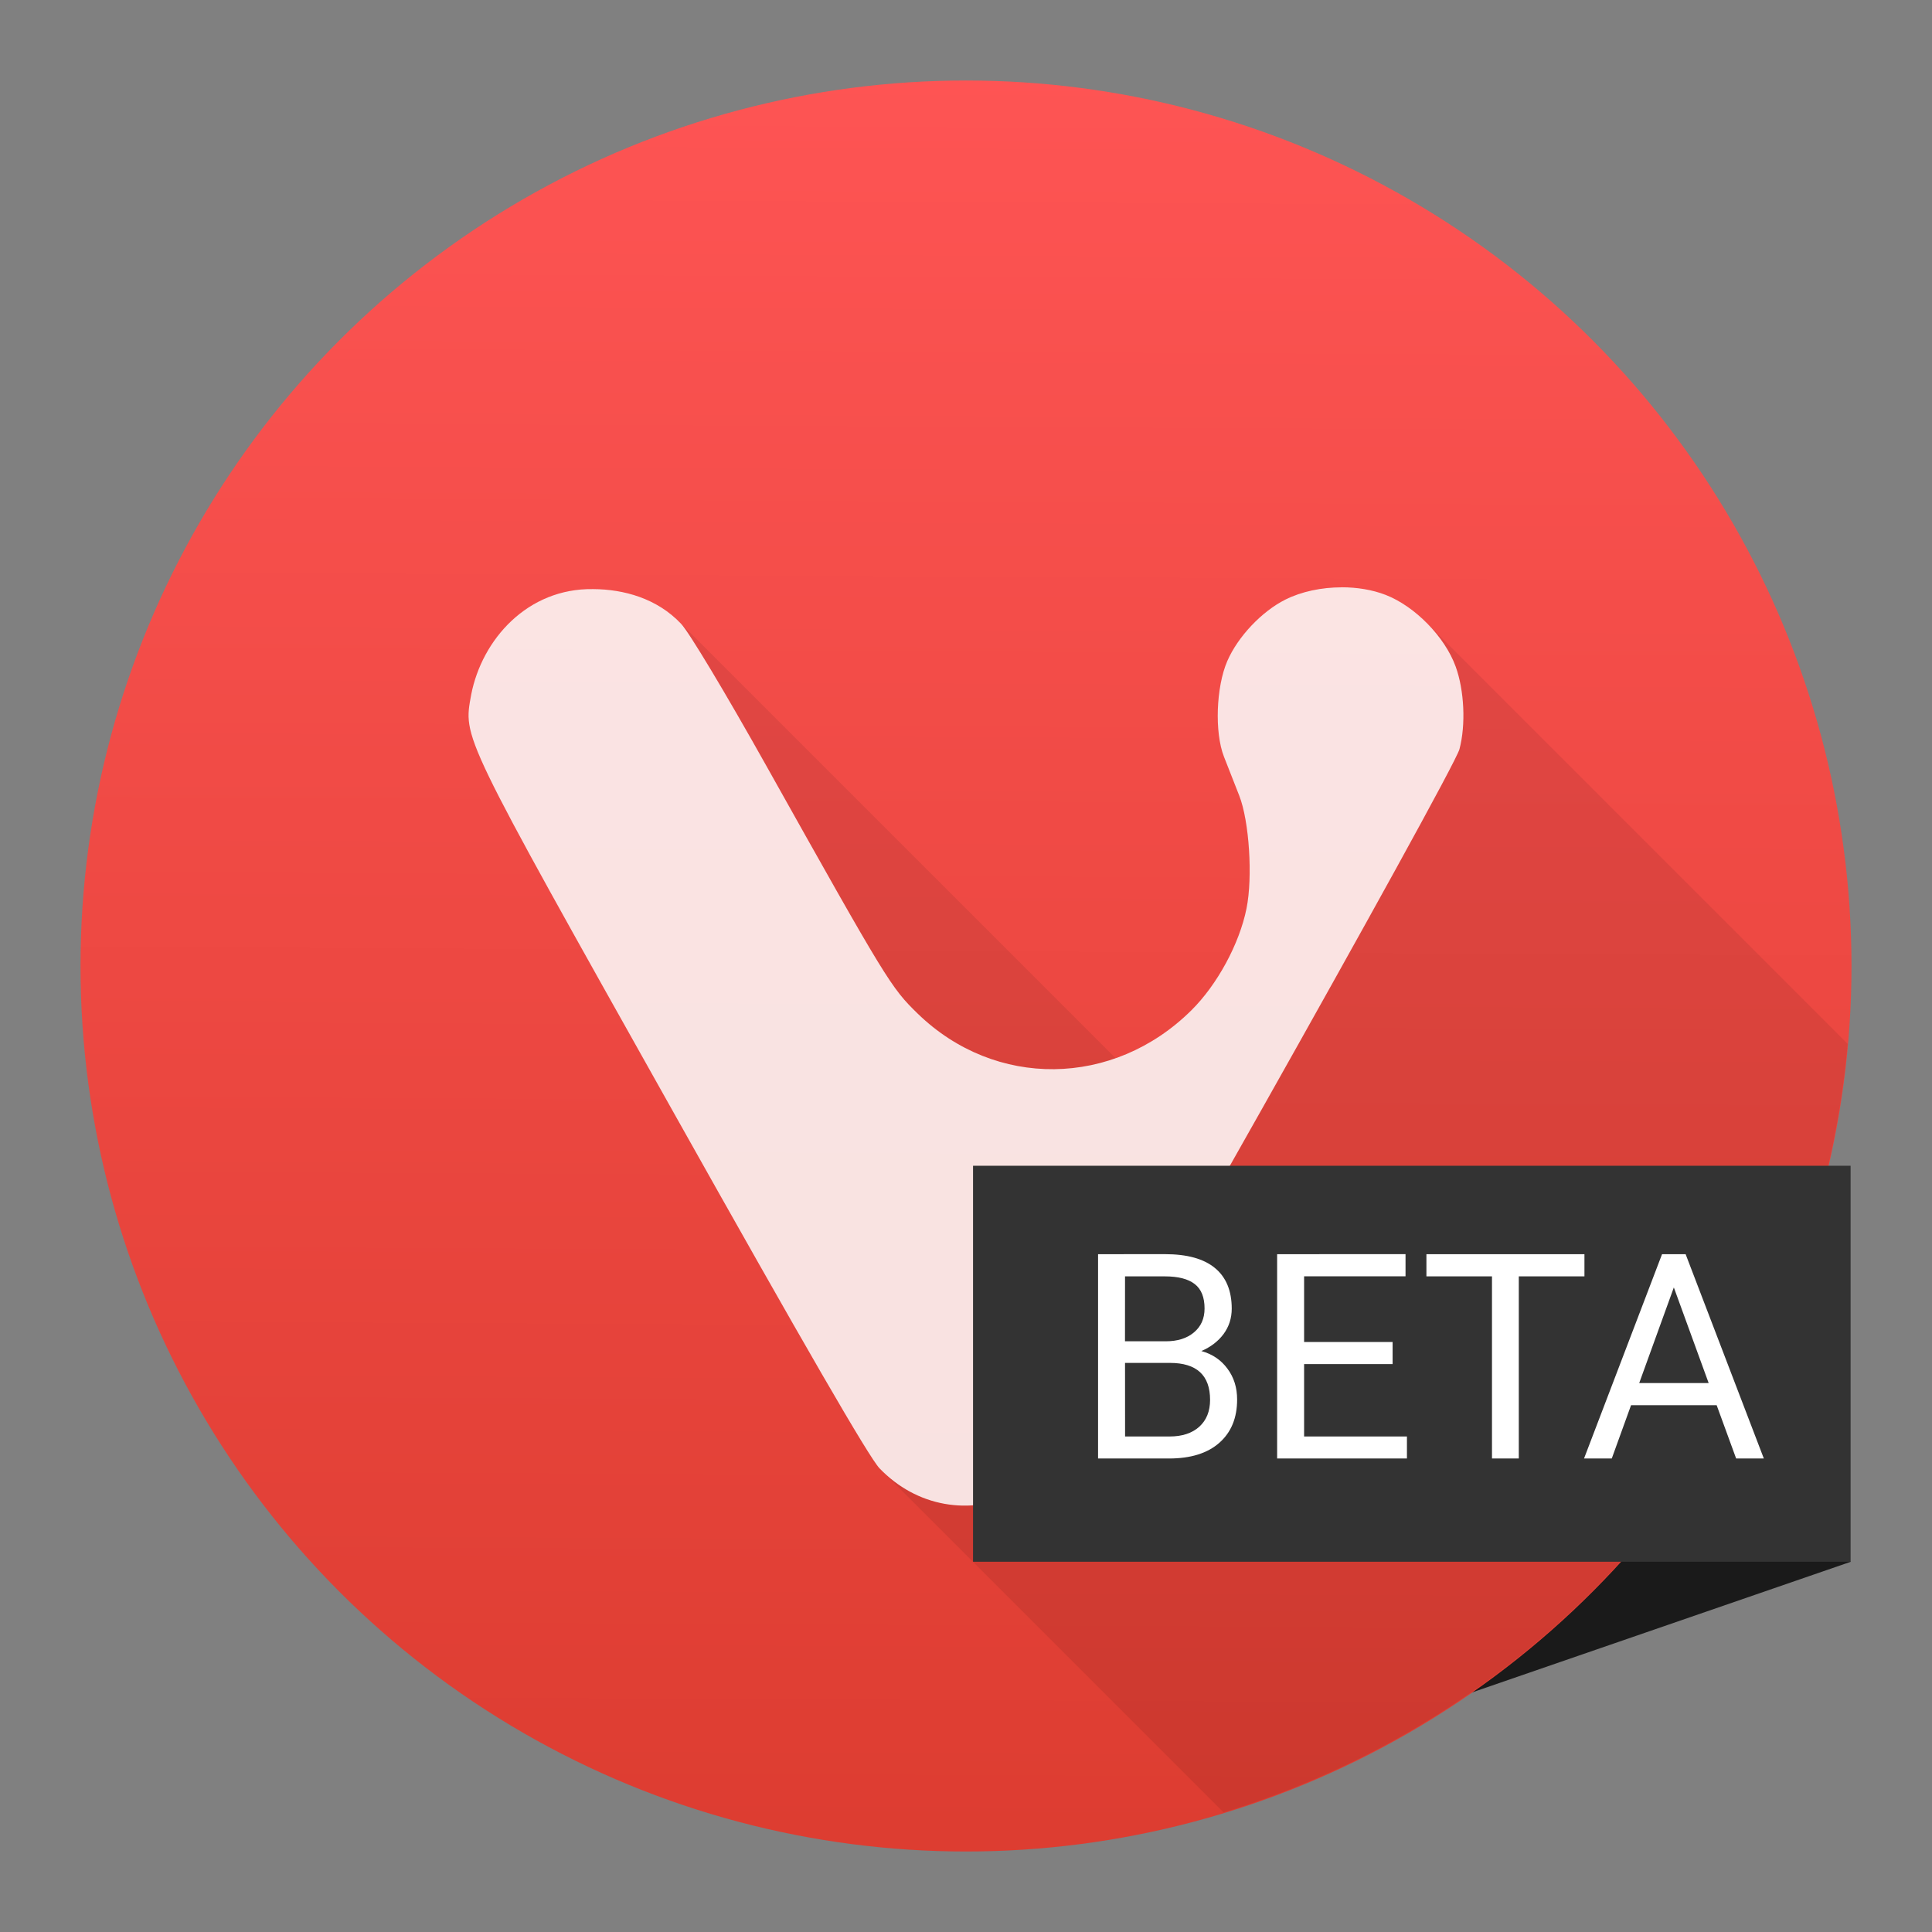 <svg xmlns="http://www.w3.org/2000/svg" xmlns:xlink="http://www.w3.org/1999/xlink" width="48" height="48"><rect width="100%" height="100%" fill="#808080" stroke="none"/><linearGradient id="a"><stop offset="0" stop-color="#3889e9"/><stop offset="1" stop-color="#5ea5fb"/></linearGradient><linearGradient id="b" x1="399.571" x2="399.571" y1="545.798" y2="517.798" gradientUnits="userSpaceOnUse" xlink:href="#a"/><linearGradient id="c" x1="399.571" x2="399.571" y1="545.798" y2="517.798" gradientTransform="matrix(1.551 0 0 1.552 -212.834 -301.821)" gradientUnits="userSpaceOnUse" xlink:href="#a"/><linearGradient id="d" x1="399.571" x2="399.571" y1="545.798" y2="517.798" gradientTransform="matrix(1.551 0 0 1.552 -541.424 -815.429)" gradientUnits="userSpaceOnUse" xlink:href="#a"/><linearGradient id="e" x1="402.289" x2="402.38" y1="541.916" y2="523.763" gradientTransform="matrix(2.562 0 0 2.563 -1007.023 -1342.037)" gradientUnits="userSpaceOnUse"><stop offset="0" stop-color="#dc3c30"/><stop offset="1" stop-color="#f55"/></linearGradient><linearGradient id="f" x1="399.571" x2="399.571" y1="545.798" y2="517.798" gradientTransform="matrix(2.54 0 0 2.542 -1003.822 -1341.548)" gradientUnits="userSpaceOnUse" xlink:href="#a"/><linearGradient id="g" x1="65.686" x2="65.686" y1="31.697" y2="-14.152" gradientUnits="userSpaceOnUse" xlink:href="#a"/><linearGradient id="h" x1="-.949" x2="-.949" y1="33.095" y2="-12.754" gradientUnits="userSpaceOnUse" xlink:href="#a"/><path fill="#1a1a1a" d="m-14.472-54.198h14.864v10.931h-14.864z" transform="matrix(-.945 .326 -.596 -.803 0 0)"/><g transform="translate(-384.571 -499.798)"><circle cx="408.531" cy="523.64" r="0" fill="url(#c)"/><circle cx="400.571" cy="531.798" r="0" fill="url(#b)" transform="matrix(2.54 0 0 2.542 -709.89 -828.183)"/></g><circle cx="79.941" cy="10.032" r="0" fill="url(#d)"/><circle cx="13.642" cy="10.117" r="0" fill="url(#f)"/><circle cx="67.323" cy="8.773" r="0" fill="url(#g)"/><circle cx=".689" cy="10.17" r="0" fill="url(#h)"/><circle cx="24" cy="24" r="22" fill="url(#e)"/><path fill-opacity=".078" stroke-width="1.037" d="m33.332 14.592c-.496 0-.997.104-1.398.307-.587.295-1.177.921-1.439 1.525-.279.642-.319 1.776-.084 2.377.099.254.269.689.379.969.248.632.337 2.024.18 2.805-.177.879-.727 1.893-1.373 2.531-.56.553-1.204.945-1.881 1.184l-10.842-10.844c-.592-.592-1.397-.805-2.135-.809-1.631-.026-2.761 1.251-3.029 2.621-.198 1.096-.289.908 4.98 10.299 3.326 5.927 4.907 8.659 5.166 8.928l8.543 8.543a22 22 0 0 0 15.506-19.094l-10.463-10.463c-.304-.304-.662-.55-1.016-.688-.328-.127-.706-.192-1.092-.191z"/><path fill="#fff" fill-opacity=".85" stroke-width="1.037" d="m33.331 14.592c-.496 0-.997.104-1.399.306-.587.295-1.178.921-1.44 1.525-.279.642-.319 1.774-.084 2.375.099.254.271.691.381.971.248.632.338 2.022.18 2.803-.177.879-.728 1.895-1.374 2.533-1.938 1.915-4.869 1.949-6.795.078-.664-.646-.759-.8-3.758-6.152-1.018-1.817-1.931-3.338-2.122-3.535-.596-.631-1.424-.856-2.183-.86-1.631-.026-2.762 1.25-3.03 2.62-.198 1.096-.289.908 4.98 10.298 3.326 5.927 4.907 8.659 5.166 8.928.918.951 2.227 1.187 3.451.622.322-.149.686-.416.919-.674.456-.505 9.884-17.242 10.037-17.817.16-.603.121-1.461-.095-2.054-.268-.738-1.009-1.495-1.739-1.779-.328-.127-.71-.19-1.095-.189z"/><path fill="#333" d="m24.175 28.963h21.803v9.838h-21.803z"/><path fill="#fff" d="m27.281 31.16v5.076h1.762c.539 0 .957-.13 1.252-.391s.441-.619.441-1.074c0-.298-.08-.552-.24-.766-.158-.216-.374-.363-.648-.439.232-.1.416-.241.551-.422.135-.184.203-.394.203-.631 0-.446-.141-.784-.42-1.012-.277-.228-.689-.342-1.24-.342zm4.449 0v5.076h3.225v-.547h-2.555v-1.799h2.199v-.549h-2.199v-1.631h2.52v-.551zm3.709 0v .551h1.629v4.525h.666v-4.525h1.631v-.551zm5.854 0-1.938 5.076h.689l.479-1.324h2.127l.484 1.324h.688l-1.943-5.076zm-13.342.551h.99c.332 0 .579.064.742.191.163.126.244.329.244.607 0 .251-.089.449-.266.596-.174.146-.406.219-.699.219h-1.012zm13.635.275.865 2.375h-1.725zm-13.635 1.875h1.115c.665 0 .998.307.998.918 0 .284-.09.507-.271.67-.179.16-.425.24-.736.24h-1.105z"/></svg>